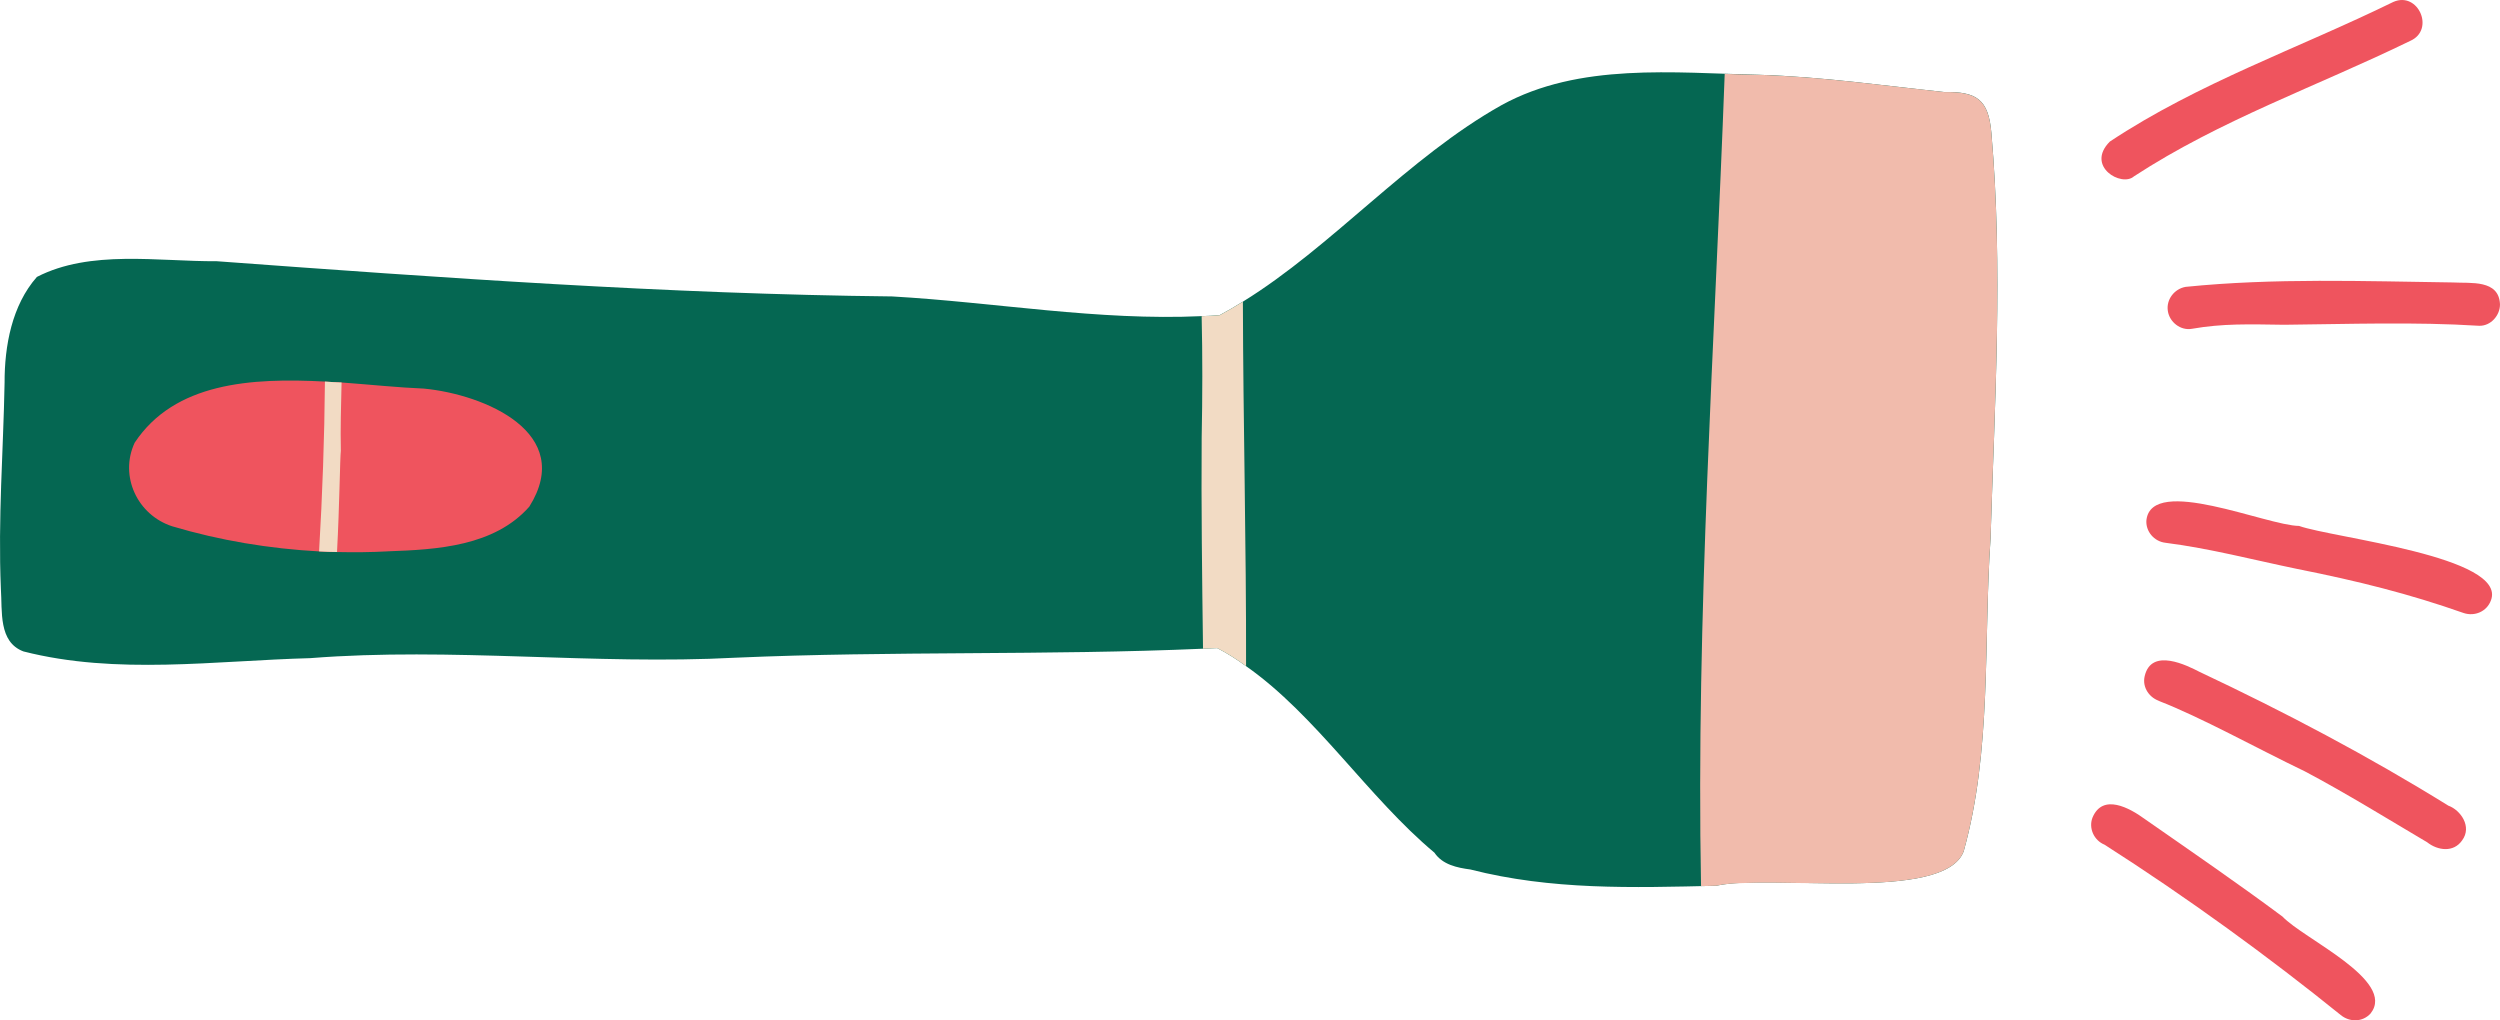 <svg id="_лой_2" xmlns="http://www.w3.org/2000/svg" width="1080" height="440.77" viewBox="0 0 1080 440.77"><g id="Hike03_548407430"><g id="Hike03_548407430-2"><path d="M741.46 382.65c-36.35.86-71.23 1.91-106.24-7.03-5.74-.76-12.06-2.07-15.55-7.27-28.63-23.91-51.02-59.3-81.38-80.58-4-2.94-8.1-5.53-12.42-7.79-2.02.05-4.15.21-6.17.26-67.28 2.94-134.57.94-201.85 3.88-61.32 3.25-122.57-4.62-183.86.2-40.95 1.08-83.68 7.37-123.88-2.91-10.87-4.12-9.06-17.41-9.73-27.05-1.28-30.5 1.06-59.41 1.6-89.05-.04-15.83 3.14-33.41 13.96-45.68 23.07-11.88 52.38-6.63 77.74-6.78 97.15 7.13 194.3 14.15 291.76 15.21 44.51 2.54 89.04 10.58 133.67 8.51 2.58-.06 5.16-.23 7.74-.41 3.44-1.88 6.76-3.75 10.08-5.85 38.61-23.81 71.38-62.3 111.81-84.93 33.58-18.42 74.32-13.88 111.27-13.07 27.18.82 55.34 4.86 79.76 7.43 14.14-.22 19.27 3.14 20.51 17.7 5.08 58.25 1.41 116.71-.35 175.01-3.09 44.97.6 91.7-11.62 135.31-8.34 22.31-83.96 9.62-106.85 14.87z" fill="#056752"/><g><path d="M911.41 61.19c38.15-25.32 81.6-40.33 122.48-60.34 10.77-4.8 18.21 12.11 7.27 16.84-40.42 19.69-81.84 34.06-119.28 58.49-5.33 4.8-21.05-4.32-10.46-14.99z" fill="#ef545e"/><path d="M944.23 123.92c38.18-3.86 77.03-2.44 115.38-1.9 7.67.45 19.9-1.37 20.38 9.4.09 4.81-3.99 9.46-8.97 9.32-28.09-1.75-56.12-.73-84.23-.44-15.32-.23-26.57-.58-39.88 1.74-4.9.89-9.69-2.89-10.4-7.69-.77-4.93 2.78-9.57 7.71-10.43z" fill="#ef545e"/><path d="M927.27 224.55c2.51-19.3 51.86 2.5 65.92 2.65 14.36 5.15 90.14 13.23 82.89 32.17-1.75 4.8-6.99 7.04-11.76 5.46-23.62-8.31-45.54-13.79-71.84-19.03-18.94-3.91-37.73-8.86-56.91-11.31-4.99-.52-8.79-4.99-8.31-9.94z" fill="#ef545e"/><path d="M926.5 292.1c2.89-12.52 18.48-4.52 23.69-1.86 36.84 17.36 72.88 36.33 107.49 57.8 5.3 1.9 10.35 9.09 5.97 14.98-3.67 5.37-10.54 4.46-15.12.84-14.88-8.78-35.34-21.42-52.85-30.64-21.3-10.23-44.71-23.32-63.32-30.52.34.11.74.26 1.1.32-4.87-1.32-8.12-6.05-6.96-10.92z" fill="#ef545e"/><path d="M903.93 353.28c4.39-10.72 16.07-4.25 22.63.55 19.94 13.89 40.01 27.66 59.5 42.15 8.98 9.59 49.28 27.54 38.05 41.82-3.46 3.83-9.07 3.85-12.93.68-30.89-24.95-65.95-50.53-102.01-73.57-4.56-1.85-6.95-7.09-5.24-11.63z" fill="#ef545e"/></g><g><path d="M525.87 279.99c-2.02.05-4.15.21-6.17.26-.4-31.08-.79-61.72-.58-91.02.36-18.19.39-35.59-.01-52.64 2.58-.06 5.16-.23 7.74-.41 3.44-1.88 6.76-3.75 10.08-5.85.12 52.31 1.48 105.14 1.37 157.46-4-2.94-8.1-5.53-12.42-7.79z" fill="#f2dbc4"/><path d="M537.51 217.43c0 .11.0.06.0.0.0.06.0.11.0.0z" fill="#f2dbc4"/></g><g><path d="M167.59 238.18c-7.29.4-14.58.46-21.99.3-2.58-.05-5.17-.1-7.75-.27-21.47-1.18-42.88-4.71-63.45-10.85-14.93-4.81-22.96-21.57-16.23-36.1 17.23-26 50.3-28.13 82.22-26.42 2.36.17 4.84.33 7.19.39 12.59.94 24.86 2.22 35.53 2.64 26.21 2.52 65.56 19.1 45.55 51.01-15.09 17.08-39.75 18.56-61.06 19.29z" fill="#ef545e"/><path d="M145.59 238.47c-2.58-.05-5.17-.1-7.75-.27 1.44-24.39 2.32-48.88 2.53-73.36 2.36.17 4.84.33 7.19.39-.22 9.88-.54 19.77-.31 29.53-.38 2.93-.57 23.59-1.66 43.71z" fill="#f2dbc4"/></g><path d="M753.45 381.47c-4.71.11-8.86.43-11.98 1.18l-6.62.16c-2.21-117.03 5.92-233.96 10.22-350.91 5.06.22 10 .32 14.94.43 1.24.08 2.58.05 3.82.13 25.96 1.07 52.65 4.82 75.94 7.3 14.14-.22 19.27 3.14 20.51 17.7 5.08 58.25 1.41 116.71-.35 175.01-3.09 44.97.6 91.7-11.62 135.31-7.18 19.25-64.7 12.42-94.86 13.69z" fill="#f1bbac"/></g></g></svg>